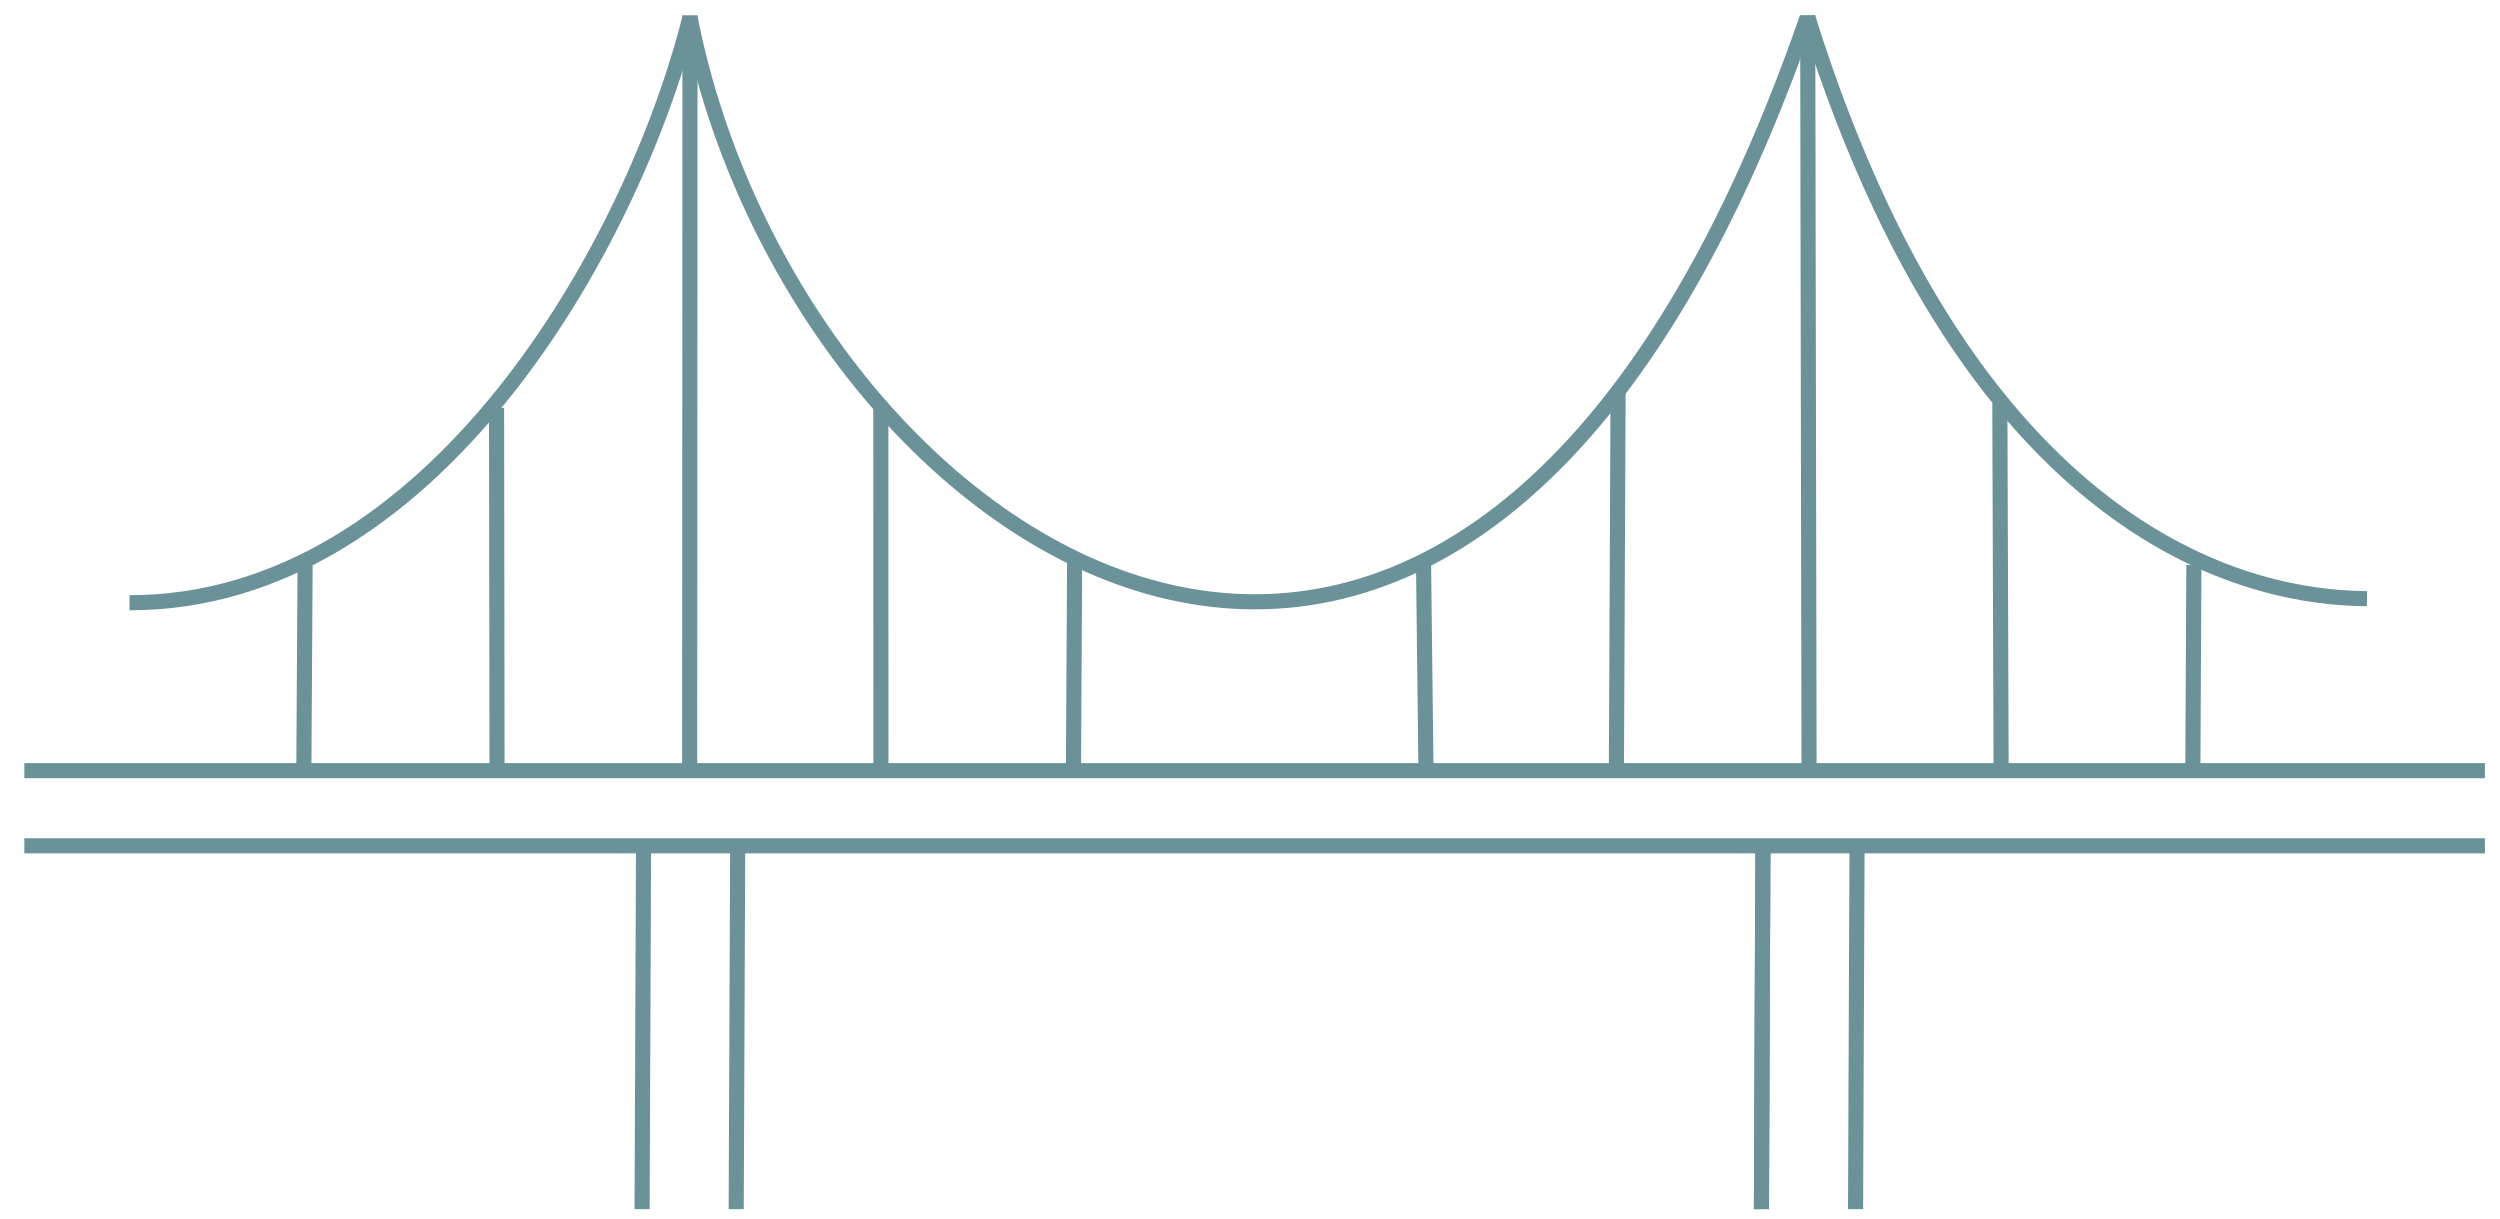 <?xml version="1.0" encoding="UTF-8"?><svg id="a" xmlns="http://www.w3.org/2000/svg" viewBox="0 0 827.04 403.4"><defs><style>.b{fill:none;stroke:#6b9299;stroke-miterlimit:10;stroke-width:5px;}</style></defs><line class="b" x1="822.05" y1="279.81" x2="8.05" y2="279.81"/><line class="b" x1="822.05" y1="254.94" x2="8.05" y2="254.94"/><line class="b" x1="212.89" y1="281.56" x2="212.41" y2="400"/><line class="b" x1="244.03" y1="281.56" x2="243.55" y2="400"/><line class="b" x1="583.19" y1="281.56" x2="582.71" y2="400"/><line class="b" x1="583.19" y1="281.56" x2="582.71" y2="400"/><line class="b" x1="614.33" y1="281.56" x2="613.85" y2="400"/><line class="b" x1="598.02" y1="5" x2="598.46" y2="254.94"/><line class="b" x1="228.27" y1="5.05" x2="228.15" y2="253.79"/><line class="b" x1="291.39" y1="134.29" x2="291.42" y2="252.75"/><line class="b" x1="355.5" y1="186.27" x2="355.12" y2="254.37"/><line class="b" x1="471.75" y1="256.03" x2="470.92" y2="185.55"/><line class="b" x1="534.73" y1="254.95" x2="535.29" y2="129.42"/><line class="b" x1="164.27" y1="134.96" x2="164.42" y2="252.83"/><line class="b" x1="100.93" y1="186.27" x2="100.53" y2="253.01"/><line class="b" x1="725.77" y1="186.87" x2="725.43" y2="254.98"/><line class="b" x1="662" y1="254.85" x2="661.58" y2="133.44"/><path class="b" d="M783.04,198.05c-23.8-.29-126.44-5.6-184.98-192.3"/><path class="b" d="M228.29,5.82c34.61,176.37,255.6,328,369.48,.16"/><path class="b" d="M42.86,199.39c100,.1,166.48-118.24,185.4-193.71"/></svg>